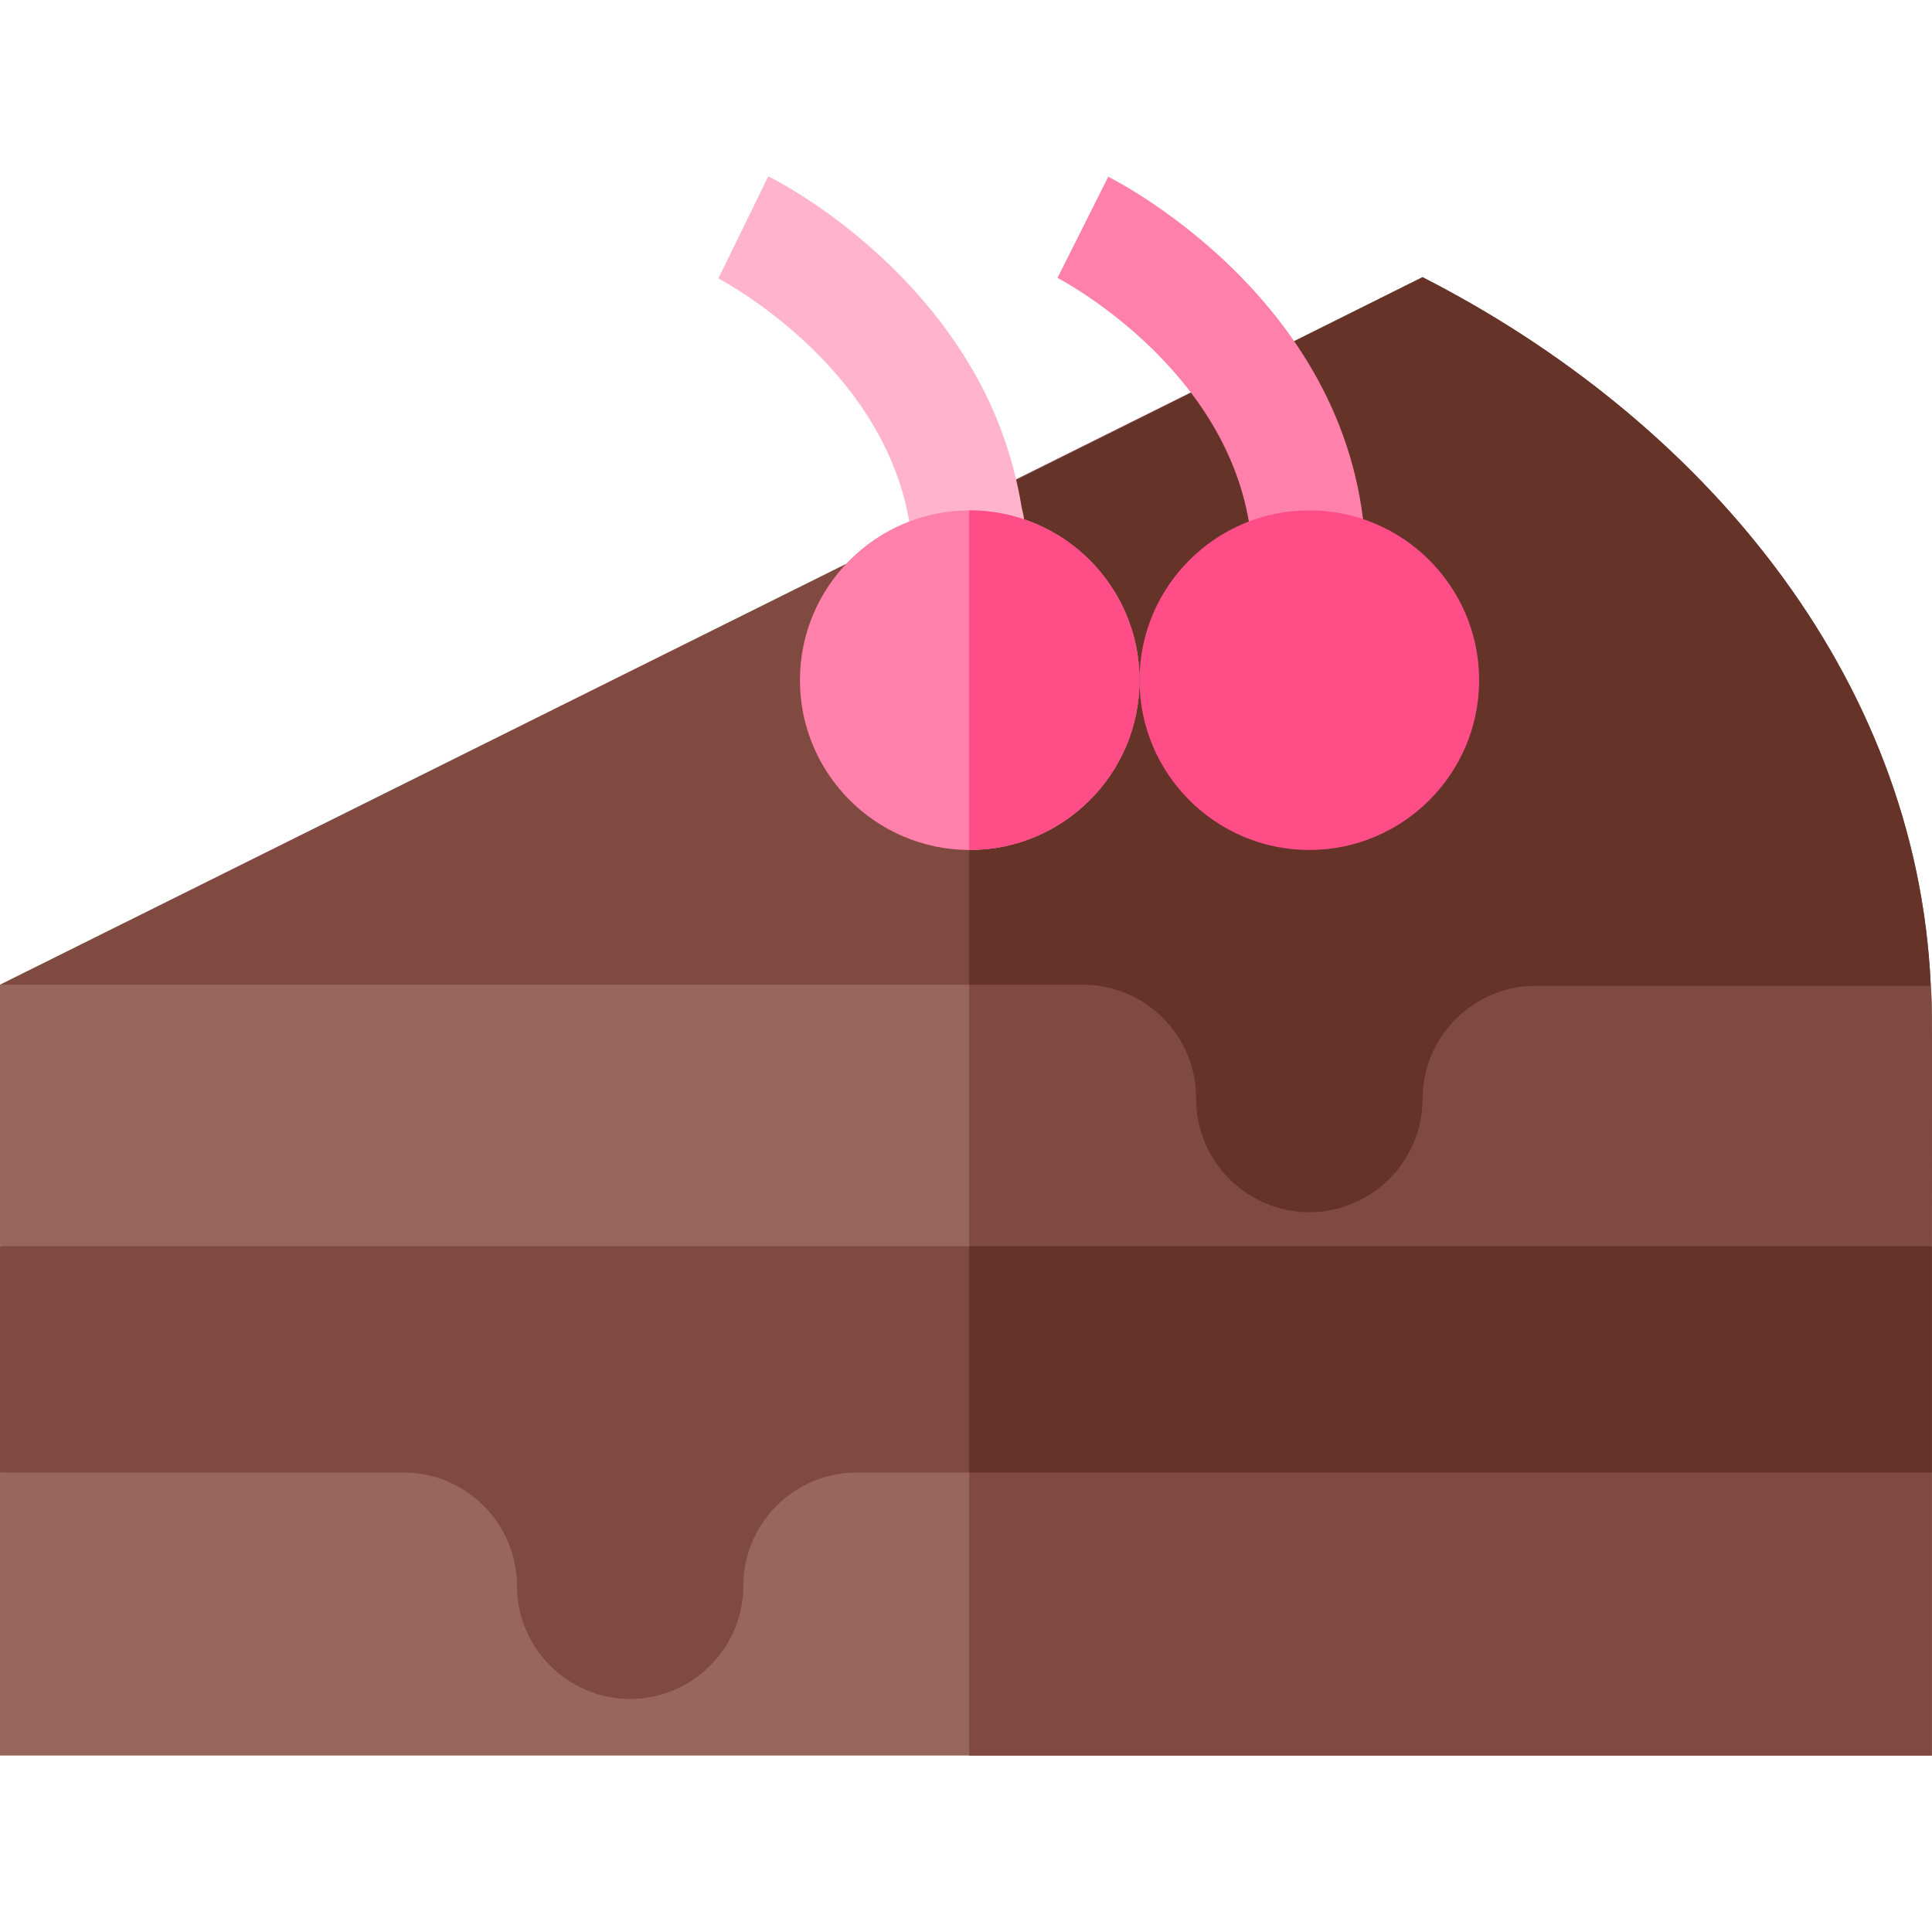 <svg id="Capa_1" enable-background="new 0 0 512.023 512.023" height="512" viewBox="0 0 512.023 512.023" width="512" xmlns="http://www.w3.org/2000/svg"><g><path d="m511.7 261.262-239.7-30.095-272 29.795v69.3l109.999 24-109.999 36v75h512v-75l-96-36 96-24c0-57.015.146-64.541-.3-69z" fill="#99665c"/><path d="m512 390.262-96-36 96-24c0-57.015.146-64.541-.3-69l-239.7-30.095-15.15 1.672v232.423h255.15z" fill="#804a40"/><path d="m377 73.462-377 187.5h287c16.5 0 30 13.5 30 30v.3c0 16.5 13.5 30 30 30s30-13.5 30-30c0-16.501 13.5-30 30-30h104.7c-3.674-82.871-61.394-150.382-134.7-187.8z" fill="#804a40"/><path d="m256.85 260.962h30.15c16.5 0 30 13.5 30 30v.3c0 16.5 13.5 30 30 30s30-13.5 30-30c0-16.501 13.5-30 30-30h104.7c-3.673-82.872-61.393-150.383-134.7-187.8l-120.15 60.075z" fill="#663328"/><g id="Chocolate_Brownie_Cake_3_"><g><g><g><path d="m512 330.262v60h-285c-16.5 0-30 13.5-30 30s-13.5 30-30 30-30-13.5-30-30-13.5-30-30-30h-107v-60z" fill="#804a40"/></g></g></g><g><path d="m362 150.262h-30c0-49.746-51.24-76.348-51.738-76.611l13.447-26.807c2.783 1.391 68.291 34.936 68.291 103.418z" fill="#ff80aa"/></g></g><g><path d="m347 225.262c-24.814 0-45-20.186-45-45s20.186-45 45-45 45 20.186 45 45-20.186 45-45 45z" fill="#ff4d88"/></g><path d="m256.85 330.262h255.15v60h-255.15z" fill="#663328"/><g><path d="m272 150.262h-30c0-49.801-51.301-76.201-51.599-76.5l13.198-27.001c2.1.899 33.602 17.1 53.101 49.501 6.601 10.8 11.7 23.699 14.101 38.399.298 1.199.599 2.401.599 3.3.3 4.5.6 8.701.6 12.301z" fill="#ffb3cc"/></g><g><path d="m257 225.262c-24.814 0-45-20.186-45-45s20.186-45 45-45 45 20.186 45 45-20.186 45-45 45z" fill="#ff80aa"/></g><path d="m256.85 225.247c.051 0 .099.015.15.015 24.814 0 45-20.186 45-45s-20.186-45-45-45c-.051 0-.099.015-.15.015z" fill="#ff4d88"/></g></svg>